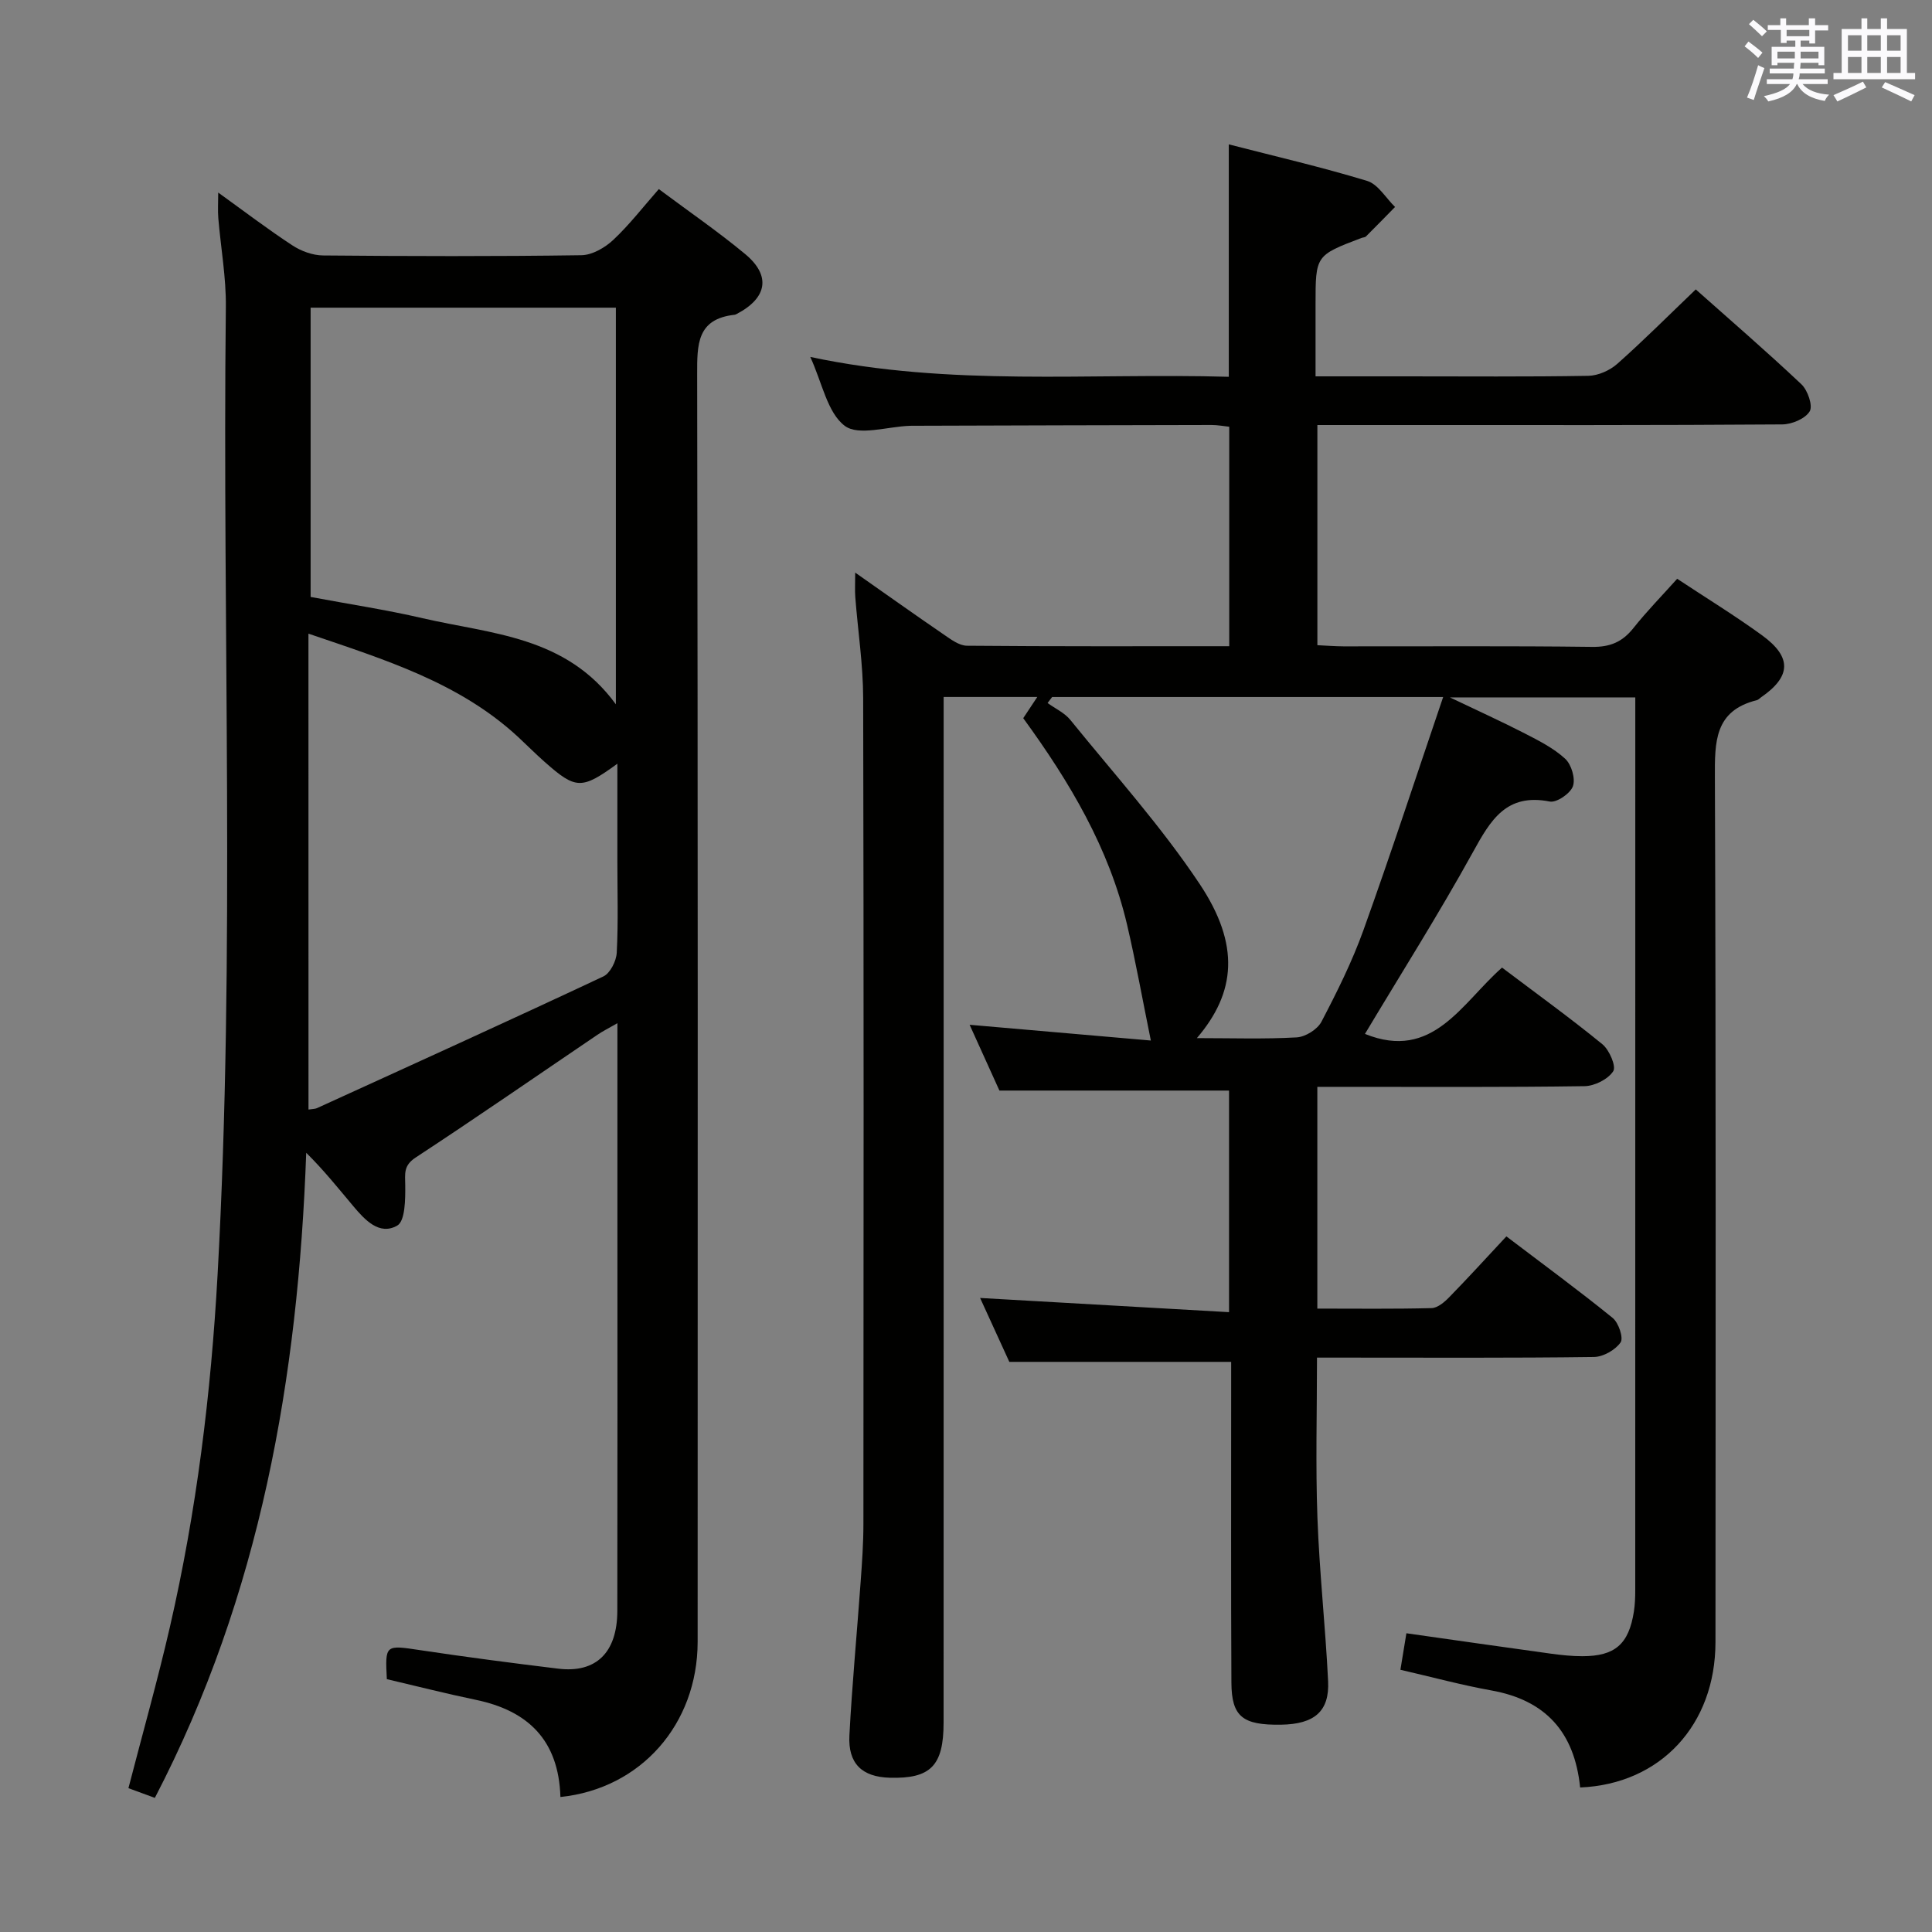 <svg enable-background="new 0 0 400 400" viewBox="0 0 400 400" xmlns="http://www.w3.org/2000/svg"><rect x="0" y="0" width="400" height="400" fill="#808080" stroke="none"/><path d="m327.15 370.08c-1.17-11.5-7.19-18.09-18.37-20.09-6.18-1.11-12.27-2.77-18.84-4.28.4-2.44.79-4.81 1.24-7.56 10.08 1.43 20.02 2.86 29.96 4.23 2.14.29 4.31.52 6.46.52 6.77 0 9.62-2.49 10.68-9.24.23-1.47.28-2.98.28-4.47.01-60 .01-119.99.01-179.99 0-1.48 0-2.96 0-4.81-12.6 0-24.82 0-38.38 0 5.85 2.8 10.74 5.01 15.5 7.46 2.93 1.51 5.99 3.05 8.37 5.25 1.29 1.19 2.15 4.1 1.6 5.67-.53 1.51-3.37 3.46-4.8 3.18-8.99-1.78-12.25 3.84-15.89 10.45-7.06 12.79-14.89 25.16-22.37 37.66 14.05 5.69 19.99-6.34 28.38-13.73 7.11 5.37 14.11 10.42 20.78 15.87 1.44 1.18 2.9 4.58 2.24 5.59-1.08 1.66-3.86 3.06-5.95 3.09-16.5.24-33 .14-49.49.14-1.82 0-3.64 0-5.82 0v45.91c8.06 0 15.86.1 23.65-.1 1.24-.03 2.66-1.23 3.64-2.24 3.95-4.04 7.75-8.22 11.85-12.61 7.84 5.96 15.07 11.25 22.01 16.89 1.23 1 2.28 4.15 1.63 5.07-1.09 1.56-3.58 2.98-5.5 3.01-17.16.23-34.33.13-51.49.13-1.81 0-3.63 0-5.86 0 0 11.28-.31 22.23.09 33.16.41 11.29 1.66 22.54 2.21 33.82.31 6.27-2.85 8.91-9.74 9.02-7.94.12-10.24-1.65-10.28-8.69-.11-20.16-.04-40.33-.05-60.5 0-1.99 0-3.98 0-5.93-15.25 0-30.25 0-45.93 0-1.76-3.85-3.89-8.5-6.05-13.23 17.19.98 34.13 1.95 51.54 2.94 0-15.97 0-31 0-45.88-15.54 0-31.1 0-47.54 0-1.72-3.81-3.88-8.56-6.17-13.62 13.08 1.14 25.61 2.23 37.52 3.26-1.71-8.38-3.11-16.24-4.93-24.01-3.72-15.83-11.86-29.51-21.49-42.73.88-1.32 1.74-2.63 2.91-4.39-6.61 0-12.66 0-19.39 0v6.38c0 68.66.01 137.32-.01 205.98 0 8.93-2.7 11.64-11.15 11.4-5.72-.16-8.66-2.91-8.35-8.77.56-10.62 1.57-21.21 2.33-31.82.29-3.98.57-7.97.57-11.96.04-57 .08-113.99-.05-170.99-.02-6.95-1.09-13.9-1.63-20.86-.11-1.43-.02-2.87-.02-5.11 6.44 4.52 12.36 8.73 18.35 12.83 1.46 1 3.18 2.3 4.79 2.31 17.97.16 35.95.1 54.3.1 0-15.25 0-30.15 0-45.44-1.11-.11-2.38-.36-3.64-.36-20.5.03-40.99.1-61.49.16-.33 0-.67-.01-1 .01-4.61.15-10.63 2.16-13.48 0-3.61-2.74-4.65-8.87-7.13-14.26 28.98 6.18 57.72 3.29 86.65 4.11 0-16.08 0-31.79 0-48.12 9.54 2.46 19.18 4.69 28.63 7.56 2.27.69 3.88 3.54 5.79 5.4-2 2.04-4 4.09-6.02 6.1-.21.21-.63.2-.94.32-9.5 3.61-9.5 3.61-9.5 13.79v14.86h18.48c12.67 0 25.33.11 38-.11 2.04-.04 4.45-1.11 6-2.49 5.47-4.85 10.64-10.04 16.24-15.4 7.09 6.31 14.64 12.81 21.88 19.65 1.3 1.23 2.4 4.44 1.71 5.59-.92 1.53-3.7 2.7-5.69 2.71-26.3.19-52.63.13-78.96.13-5.65 0-11.3 0-17.28 0v45.58c1.89.09 3.65.23 5.4.24 17.17.02 34.33-.11 51.49.11 3.72.05 6.25-1.02 8.52-3.87 2.78-3.5 5.93-6.71 9.08-10.23 6.03 3.99 11.98 7.63 17.6 11.72 6.22 4.54 5.99 8.54-.27 12.85-.27.19-.52.48-.82.56-8.82 2.18-8.73 8.66-8.7 16.06.23 59.66.15 119.32.12 178.99-.02 17.08-11.34 29.37-28.02 30.07zm-79.35-155.15c7.18 0 13.94.23 20.66-.15 1.81-.1 4.3-1.65 5.13-3.24 3.23-6.17 6.36-12.46 8.71-19 5.69-15.84 10.92-31.85 16.49-48.23-27.91 0-54.43 0-80.96 0-.31.41-.63.83-.94 1.24 1.59 1.16 3.53 2.03 4.72 3.51 9.08 11.21 18.81 22.01 26.78 33.98 8.37 12.57 7.5 22.44-.59 31.89z" fill="#010100"/><path d="m116.03 372.05c-.36-11.81-6.75-17.88-17.52-20.12-6.16-1.28-12.27-2.84-18.42-4.28-.37-7.17-.32-7.09 6.85-6.01 9.53 1.43 19.08 2.68 28.64 3.84 7.83.95 12.21-3.33 12.23-11.95.05-27.49.02-54.99.02-82.49 0-12.8 0-25.61 0-39.2-1.76 1.01-3 1.63-4.14 2.4-12.53 8.49-24.98 17.11-37.63 25.41-2.58 1.69-2.18 3.37-2.16 5.77.03 2.88-.01 7.38-1.65 8.32-3.71 2.13-6.73-1.19-9.14-4.06-3.07-3.65-6.04-7.38-9.71-11.01-1.68 46.56-9.47 91.48-31.34 133.56-1.78-.65-3.58-1.32-5.47-2.01 2.94-11.35 6.04-22.31 8.59-33.39 5.52-24 8.51-48.36 9.87-72.95 3.69-66.75.96-133.56 1.71-200.33.07-6.12-1.05-12.24-1.56-18.37-.13-1.57-.02-3.16-.02-5.31 5.37 3.87 10.24 7.58 15.35 10.93 1.81 1.19 4.21 2.07 6.35 2.09 17.83.16 35.66.21 53.49-.05 2.24-.03 4.88-1.56 6.6-3.17 3.36-3.15 6.2-6.85 9.43-10.52 6.24 4.66 12.28 8.8 17.89 13.46 5.38 4.47 4.55 9.09-1.74 12.38-.15.08-.3.16-.46.18-7.82.86-7.76 6.14-7.75 12.35.16 87.48.12 174.97.1 262.45-.04 16.98-11.71 30.35-28.41 32.08zm-52.16-142.33c.85-.13 1.35-.11 1.75-.29 19.79-9.03 39.61-18.02 59.3-27.27 1.42-.67 2.68-3.19 2.77-4.91.33-6.31.13-12.65.13-18.98 0-6.55 0-13.1 0-20.15-7.41 5.39-8.6 5.34-15.06-.38-1.87-1.65-3.63-3.43-5.46-5.13-12.2-11.3-27.58-16.01-43.44-21.42.01 33.27.01 65.8.01 98.53zm63.64-83.9c0-28.08 0-54.96 0-82.12-21.21 0-42.09 0-63.2 0v59.89c7.93 1.49 15.64 2.65 23.21 4.41 14.16 3.28 29.64 3.64 39.99 17.82z" fill="#010100"/><g fill="#fbfafc"><path d="m361.2 9.6.8-1c.9.7 1.9 1.4 2.9 2.3l-.9 1.1c-1-1-2-1.8-2.8-2.4zm.5 10.6c.9-2.1 1.6-4.3 2.3-6.7.4.2.8.4 1.3.6-.7 2.1-1.5 4.3-2.2 6.6zm.4-15.2.9-.9c1 .8 2 1.6 2.8 2.4l-1 1c-.9-.9-1.8-1.7-2.7-2.5zm12.5-1.2h1.2v1.4h2.7v1.1h-2.7v2.7h-1.2v-.6h-1.8v1.3h4.9v3.8h-1.2v-.5h-3.7c0 .4-.1.9-.1 1.2h5.1v1h-5.2c0 .5-.1.9-.2 1.2h6v1h-5.2c1.1 1.3 2.9 2 5.5 2.2-.4.4-.7.8-.9 1.3-2.9-.5-4.8-1.6-5.7-3.5h-.1c-.8 1.7-2.7 2.9-5.9 3.6-.2-.4-.6-.8-.9-1.1 2.8-.6 4.6-1.4 5.4-2.5h-4.8v-1h5.3c.1-.3.2-.7.2-1.2h-4.9v-1h5c0-.4 0-.8.1-1.2h-3.5v.5h-1.2v-3.8h4.9v-1.3h-1.8v.5h-1.2v-2.7h-2.7v-1h2.6v-1.4h1.2v1.4h4.7v-1.4zm-6.6 8.3h3.6c0-.4 0-.9 0-1.4h-3.6zm1.9-4.6h4.7v-1.3h-4.7zm6.6 3.2h-3.7v1.4h3.7z"/><path d="m385.3 3.8h1.3v2.2h2.8v-2.2h1.3v2.2h4.1v9.1h1.7v1.3h-16.9v-1.3h1.7v-9.1h4.1v-2.2zm.4 13.1.7 1.2c-1.8.9-3.8 1.9-6 2.9-.2-.4-.5-.8-.8-1.3 2.3-1 4.3-1.9 6.1-2.8zm-3.1-6.4h2.8v-3.2h-2.8zm0 4.6h2.8v-3.3h-2.8zm4-4.6h2.8v-3.2h-2.8zm0 4.6h2.8v-3.3h-2.8zm3.7 1.9c2.1.9 4.1 1.8 6.1 2.7l-.7 1.3c-2.2-1.1-4.2-2-6.1-2.9zm3.2-9.7h-2.8v3.2h2.8zm-2.8 7.8h2.8v-3.3h-2.8z"/></g></svg>